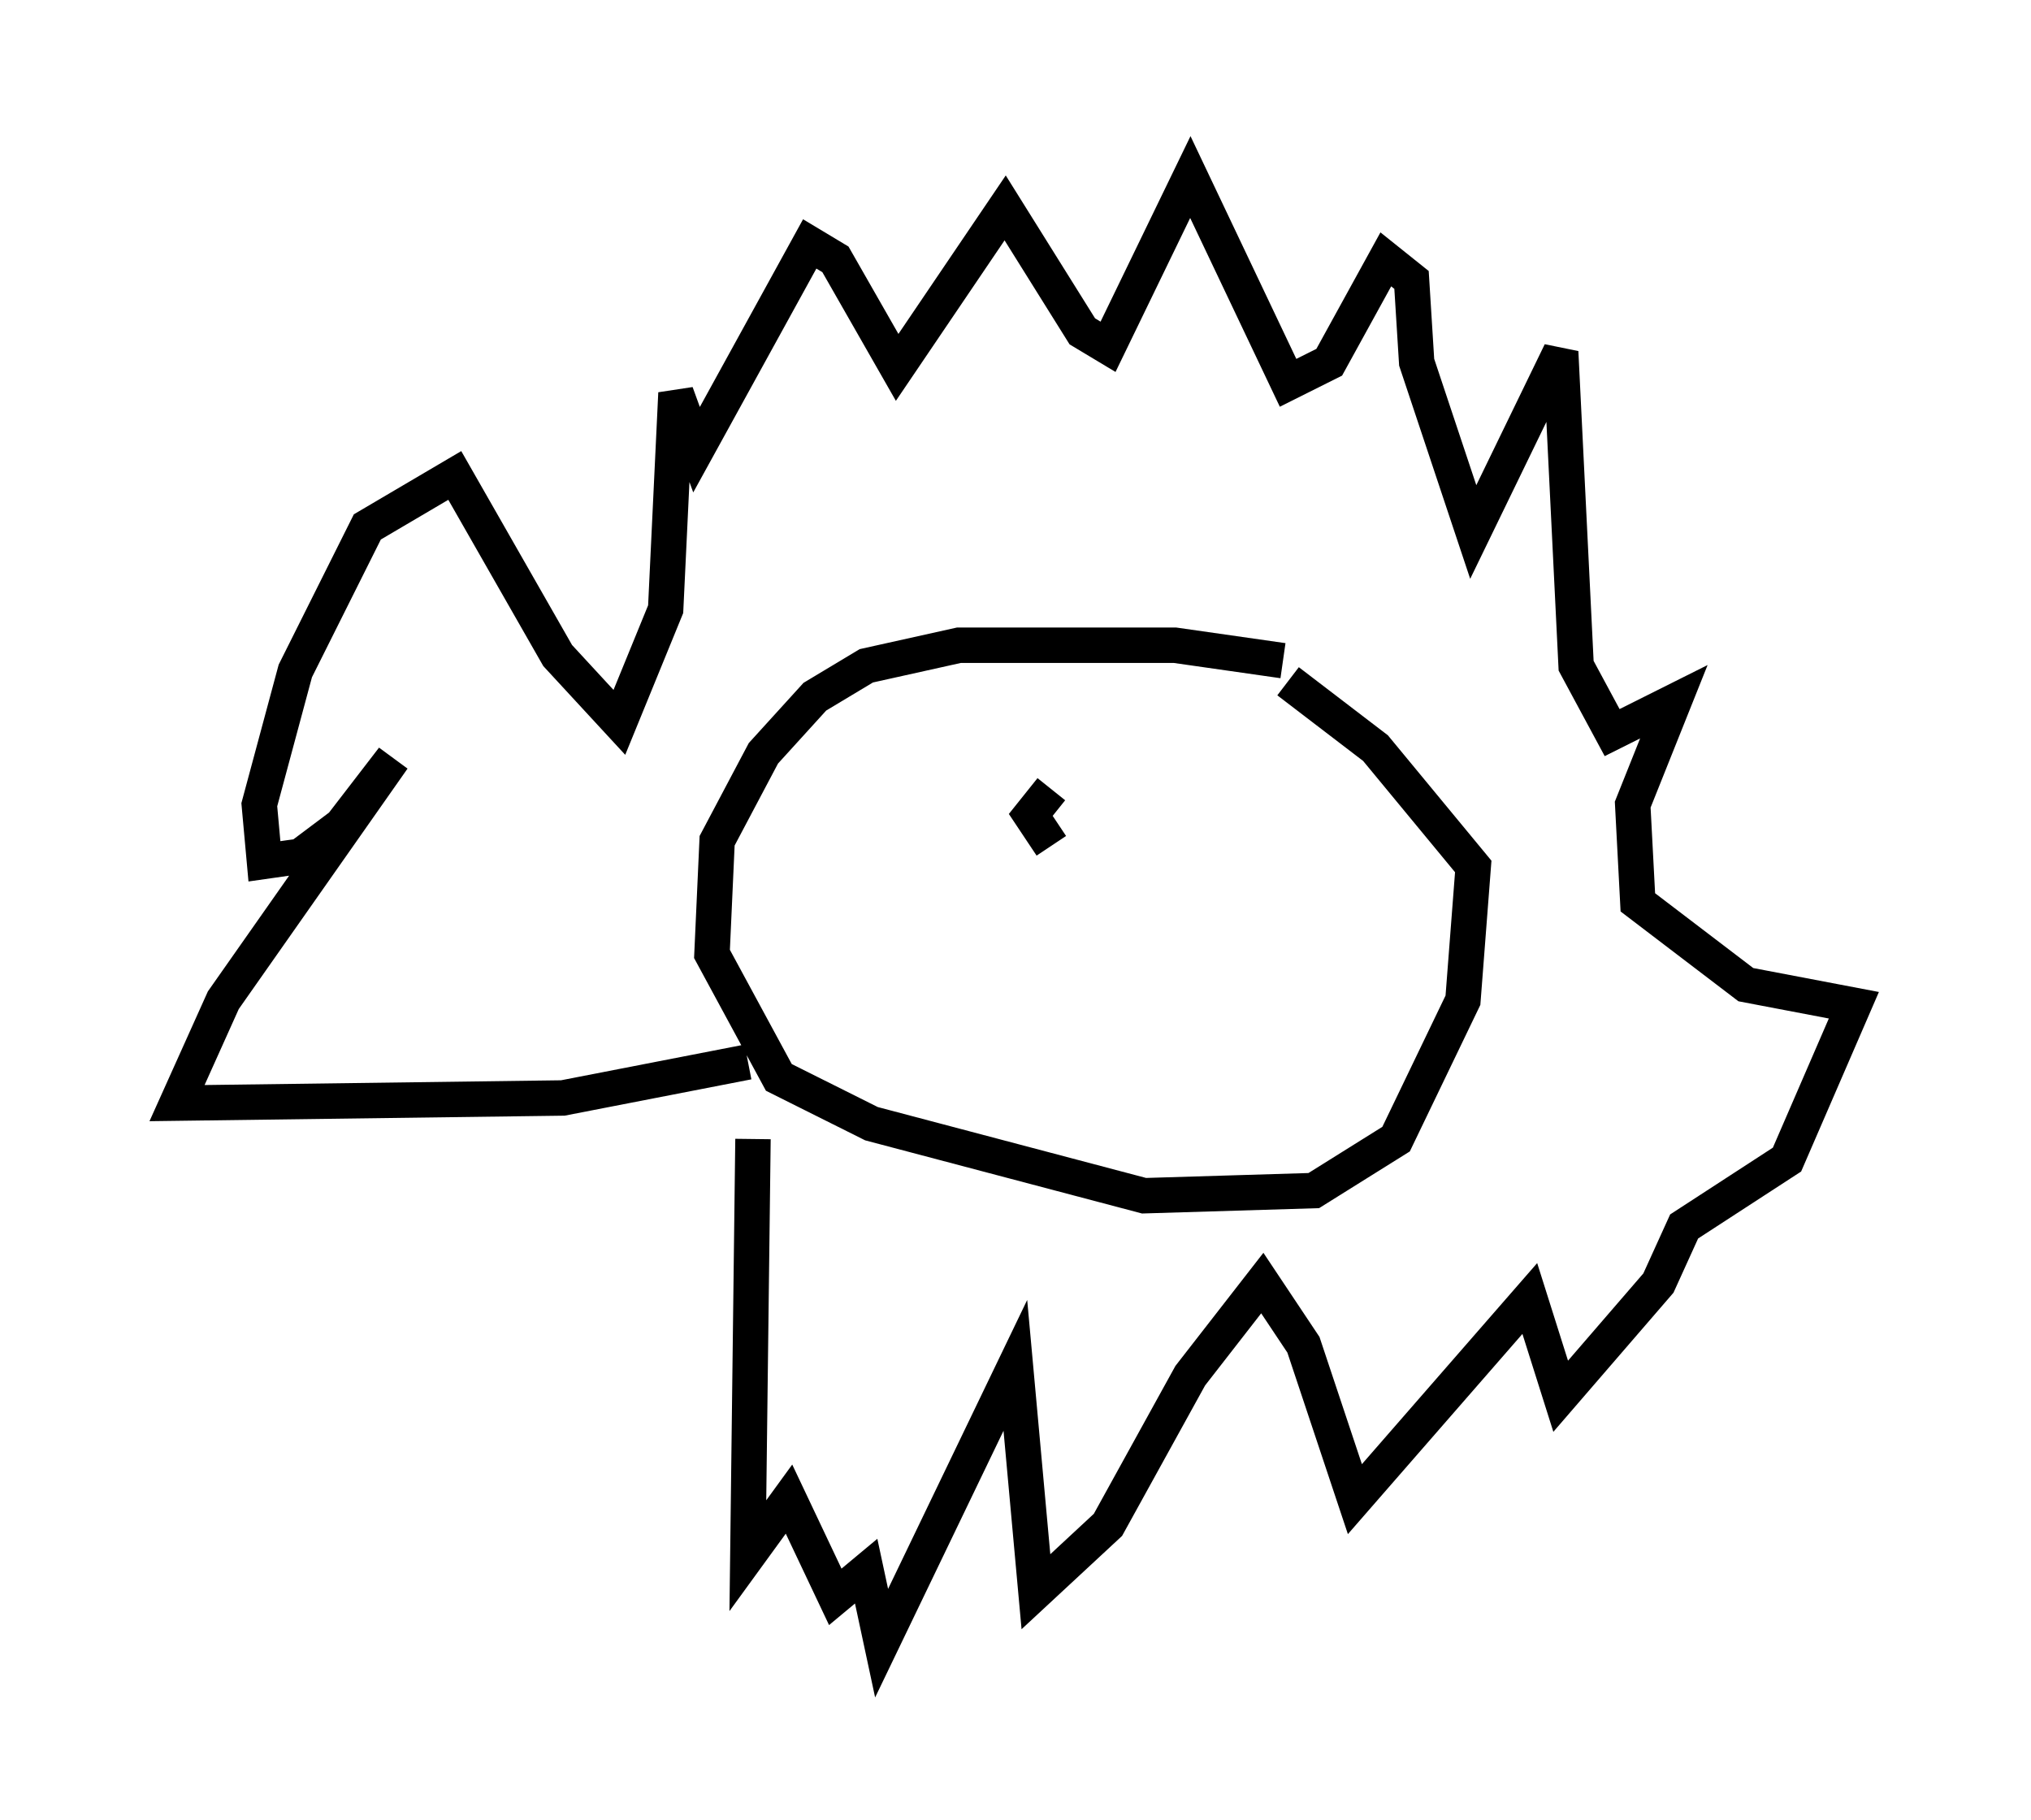 <?xml version="1.0" encoding="utf-8" ?>
<svg baseProfile="full" height="51.397" version="1.1" width="57.352" xmlns="http://www.w3.org/2000/svg" xmlns:ev="http://www.w3.org/2001/xml-events" xmlns:xlink="http://www.w3.org/1999/xlink"><defs /><rect fill="white" height="51.397" width="57.352" x="0" y="0" /><path d="M37.972, 19.961 m-1.743, -1.307 l-3.05, -0.436 -6.101, 0.0 l-2.615, 0.581 -1.453, 0.872 l-1.453, 1.598 -1.307, 2.469 l-0.145, 3.196 1.888, 3.486 l2.615, 1.307 7.698, 2.034 l4.793, -0.145 2.324, -1.453 l1.888, -3.922 0.291, -3.777 l-2.76, -3.341 -2.469, -1.888 m-15.251, 10.749 l-5.229, 1.017 -10.894, 0.145 l1.307, -2.905 4.793, -6.827 l-1.453, 1.888 -1.162, 0.872 l-1.017, 0.145 -0.145, -1.598 l1.017, -3.777 2.034, -4.067 l2.469, -1.453 2.905, 5.084 l1.743, 1.888 1.307, -3.196 l0.291, -6.101 0.581, 1.598 l3.196, -5.81 0.726, 0.436 l1.743, 3.05 3.05, -4.503 l2.179, 3.486 0.726, 0.436 l2.324, -4.793 2.76, 5.81 l1.162, -0.581 1.598, -2.905 l0.726, 0.581 0.145, 2.324 l1.598, 4.793 2.469, -5.084 l0.436, 8.86 1.017, 1.888 l1.743, -0.872 -1.162, 2.905 l0.145, 2.76 3.05, 2.324 l3.05, 0.581 -1.888, 4.358 l-2.905, 1.888 -0.726, 1.598 l-2.76, 3.196 -0.872, -2.76 l-4.939, 5.665 -1.453, -4.358 l-1.162, -1.743 -2.034, 2.615 l-2.324, 4.212 -2.034, 1.888 l-0.581, -6.391 -3.777, 7.844 l-0.436, -2.034 -0.872, 0.726 l-1.307, -2.76 -1.162, 1.598 l0.145, -11.765 m8.425, -9.877 l-0.581, 0.726 0.581, 0.872 " fill="none" stroke="black" stroke-width="1" /></svg>